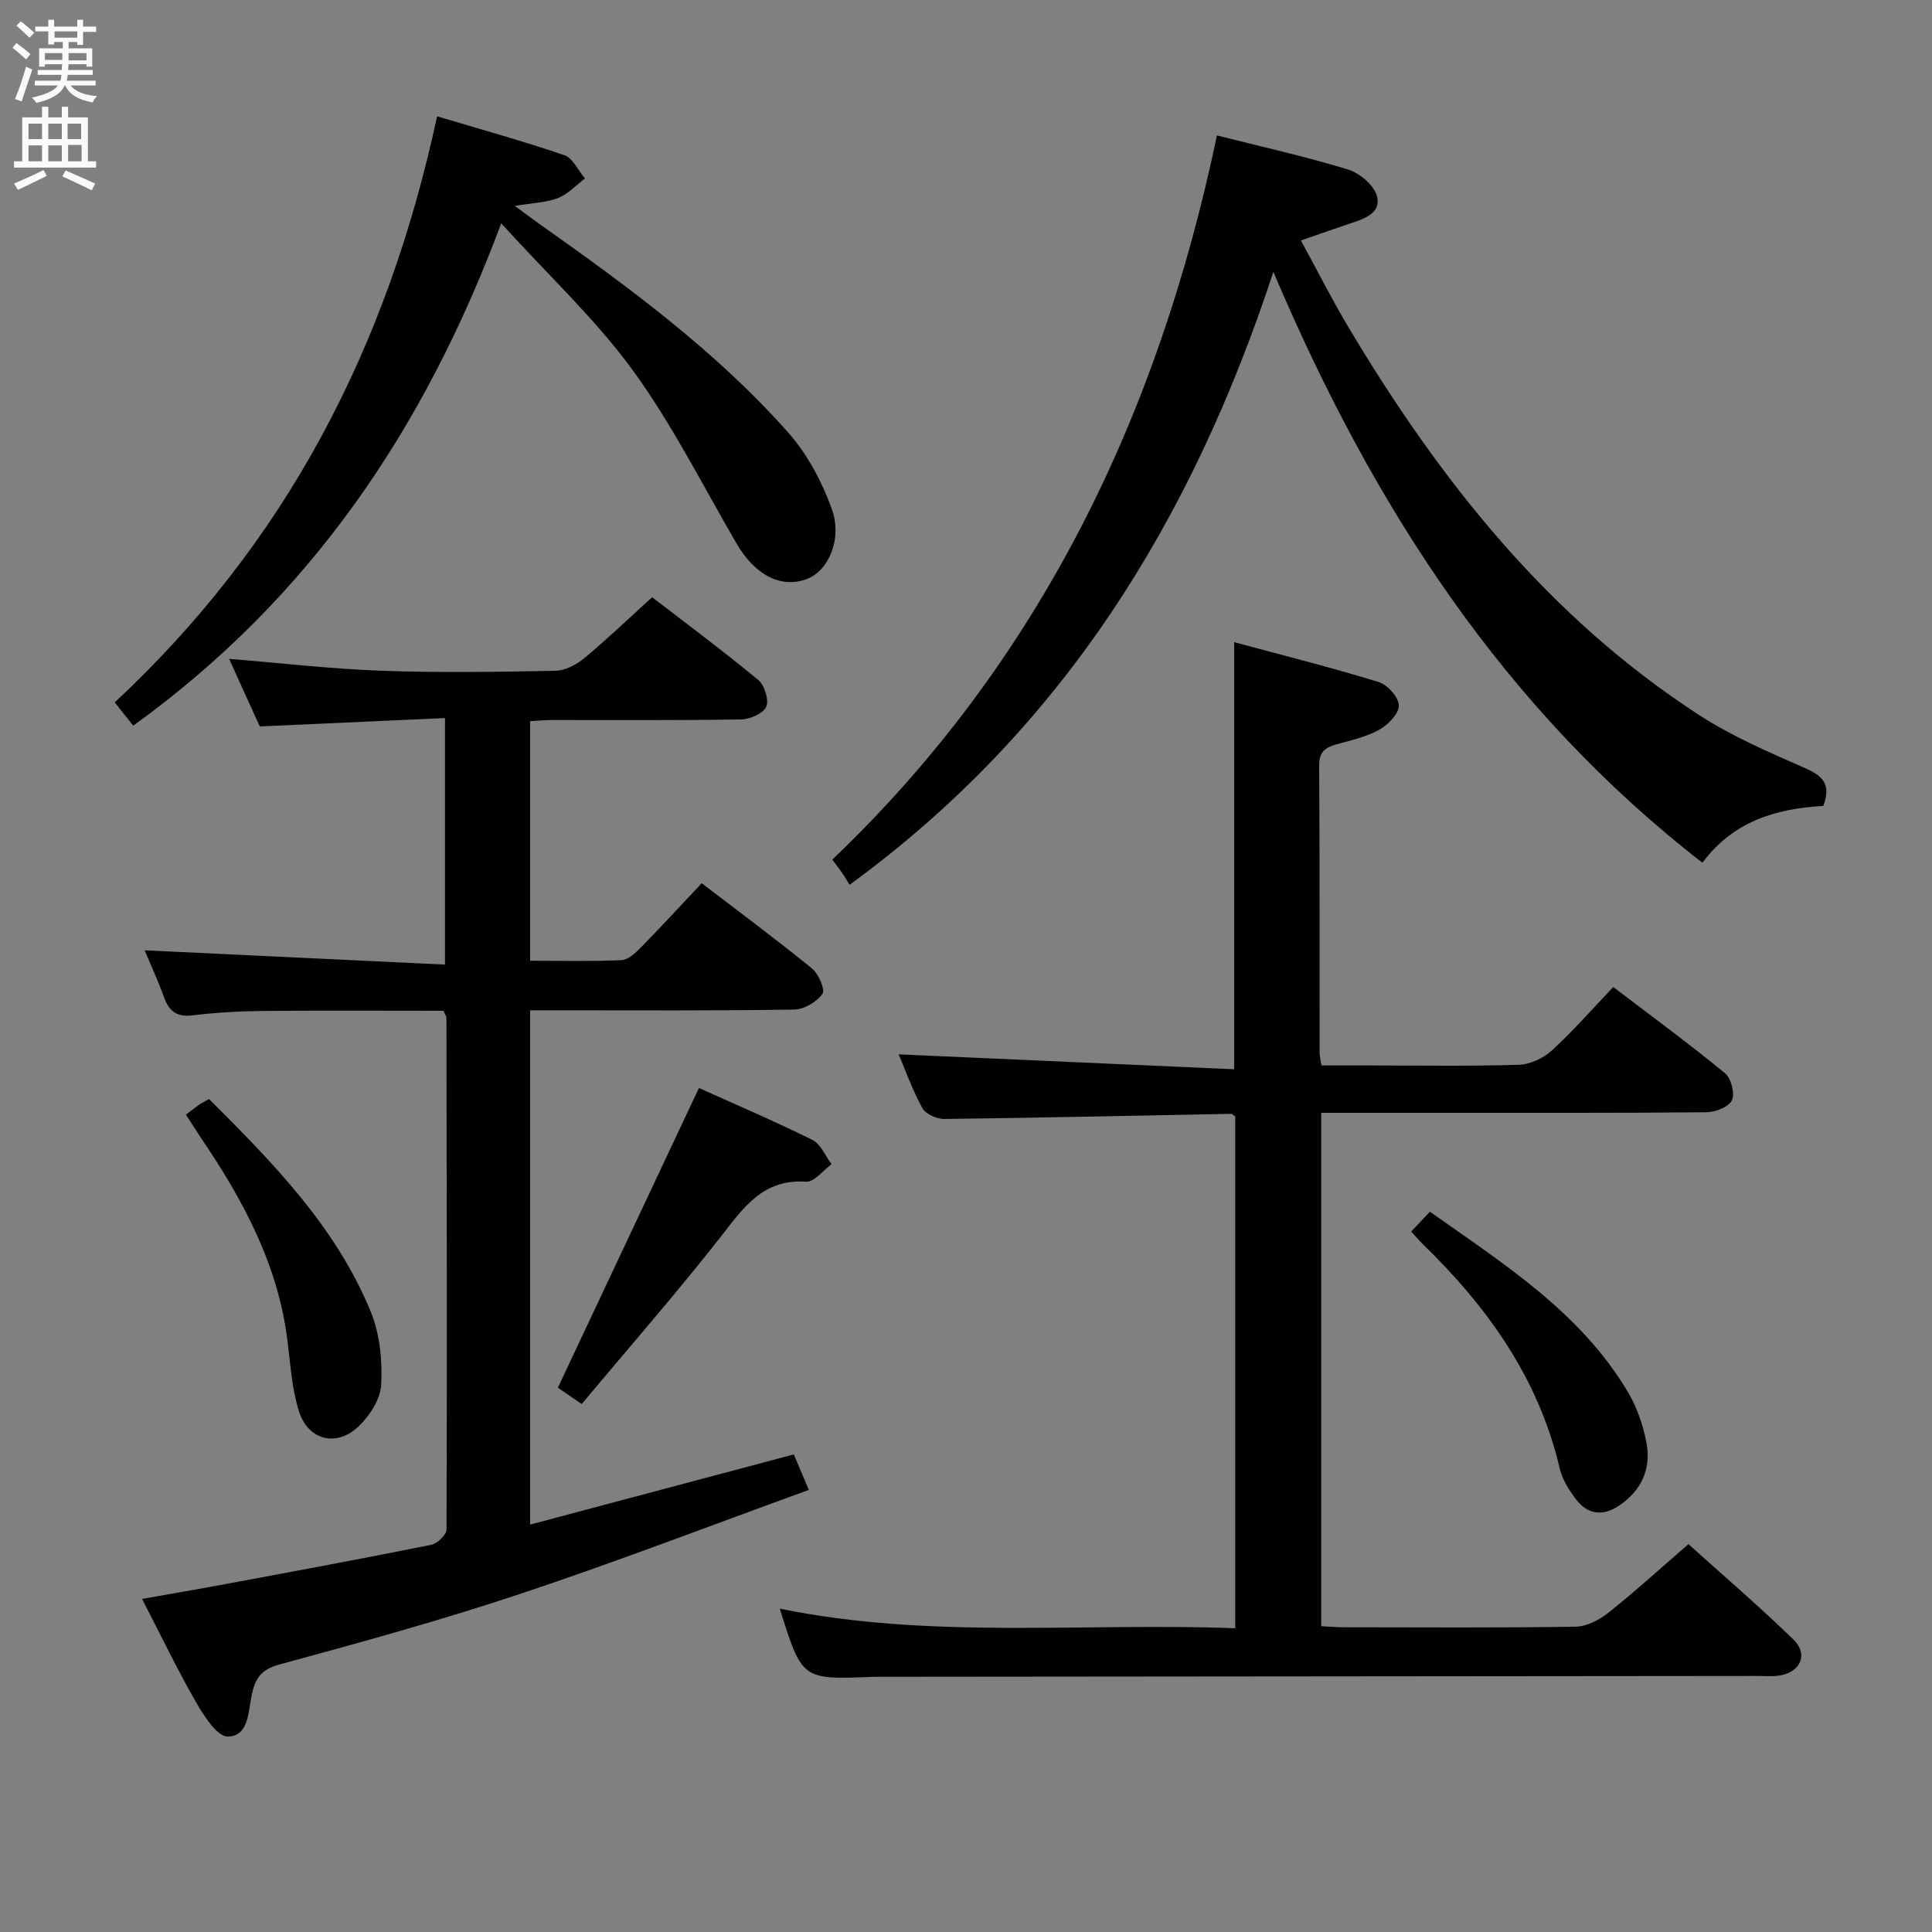 <svg enable-background="new 0 0 400 400" viewBox="0 0 400 400" xmlns="http://www.w3.org/2000/svg"><rect x="0" y="0" width="400" height="400" fill="#808080" stroke="none"/><g fill="#010104"><path d="m273.6 220.59h10.37c10.17 0 20.34.18 30.49-.14 2.34-.07 5.08-1.36 6.84-2.97 4.39-4.01 8.31-8.52 12.71-13.13 7.95 6.06 15.71 11.76 23.14 17.85 1.27 1.04 2.08 4.22 1.42 5.61-.65 1.38-3.42 2.46-5.28 2.47-18.83.18-37.66.11-56.49.12-7.63 0-15.27 0-23.26 0v106.29c1.5.07 3.08.22 4.67.22 16 .02 32 .13 47.99-.12 2.3-.04 4.92-1.4 6.8-2.89 5.47-4.35 10.65-9.08 16.57-14.2 6.33 5.7 14.24 12.49 21.72 19.72 3.17 3.06 1.51 6.79-2.86 7.48-1.47.23-2.99.09-4.49.09-60.49.06-120.98.12-181.47.17-.67 0-1.33-.01-2 .02-14.43.57-14.43.57-19.02-14.12 31.28 6.38 62.72 2.86 94.29 4.05 0-35.79 0-70.89 0-105.96-.32-.2-.6-.54-.87-.54-19.79.37-39.58.82-59.38 1.06-1.54.02-3.83-1-4.51-2.23-2.06-3.74-3.51-7.82-4.92-11.15 23.1 1.03 46.19 2.06 69.46 3.09 0-30.01 0-58.73 0-88.43 10 2.7 20.03 5.22 29.9 8.25 1.83.56 4.17 3.16 4.2 4.85s-2.22 4.01-4.04 5.02c-2.69 1.5-5.86 2.2-8.88 3.04-2.32.65-3.6 1.57-3.58 4.37.13 19.83.07 39.66.09 59.49-.01.66.18 1.3.39 2.62z"/><path d="m47.44 136.41c10.82.88 21.17 2.09 31.56 2.46 11.98.43 23.99.24 35.98.01 2.02-.04 4.34-1.24 5.96-2.59 4.71-3.91 9.15-8.17 14.08-12.64 6.8 5.24 14.52 10.98 21.94 17.1 1.31 1.08 2.29 4.14 1.69 5.55s-3.36 2.62-5.2 2.65c-13.16.22-26.32.11-39.48.13-1.3 0-2.6.14-4.22.23v49.6c6.41 0 12.67.16 18.91-.12 1.37-.06 2.88-1.46 3.98-2.58 4.19-4.27 8.24-8.68 12.64-13.35 7.72 5.91 15.41 11.61 22.83 17.65 1.37 1.12 2.78 4.41 2.17 5.26-1.19 1.67-3.79 3.22-5.83 3.25-16.32.26-32.65.15-48.98.15-1.79 0-3.58 0-5.72 0v106.48c18.33-4.88 36.2-9.63 54.6-14.53.84 1.98 1.72 4.06 3.11 7.35-19.98 7.25-39.62 14.81-59.56 21.46-16.51 5.51-33.33 10.14-50.14 14.71-3.82 1.04-4.97 3.04-5.65 6.31-.72 3.48-.62 8.53-4.96 8.58-2.19.02-4.92-4.25-6.54-7.07-3.88-6.74-7.25-13.78-11.2-21.42 6.12-1.09 11.75-2.04 17.36-3.09 14.18-2.64 28.36-5.26 42.5-8.11 1.27-.26 3.17-2.08 3.18-3.18.12-35.32.04-70.63-.02-105.95 0-.3-.25-.6-.62-1.44-12.36 0-24.95-.08-37.54.04-4.81.05-9.65.33-14.42.91-3.29.4-4.85-.88-5.9-3.78-1.28-3.52-2.86-6.94-4.01-9.69 20.61.98 41.13 1.96 62.19 2.96 0-17.37 0-33.71 0-51.04-12.65.57-25.18 1.14-38.34 1.73-1.94-4.22-4.1-9.01-6.35-13.99z"/><path d="m377.49 166.86c-9.81.54-18.68 3.21-25.02 11.76-41.1-31.88-68.22-73.74-88.83-122.33-16.96 51.63-43.72 94.78-87.75 126.9-.52-.84-1.01-1.7-1.57-2.51-.55-.82-1.17-1.59-2-2.71 43.07-41.11 67.54-92.14 79.63-149.93 9.28 2.35 18.31 4.35 27.13 7.05 2.41.74 5.37 3.22 5.99 5.48.98 3.59-2.65 4.74-5.57 5.71-3.14 1.04-6.26 2.16-10.16 3.51 3.38 6.18 6.41 12.2 9.85 17.97 18.86 31.62 41.35 60.04 72.66 80.32 6.77 4.39 14.34 7.64 21.76 10.9 3.65 1.59 5.62 3.29 3.88 7.88z"/><path d="m90.5 24.08c8.99 2.69 17.77 5.12 26.36 8.06 1.76.6 2.85 3.16 4.25 4.81-1.84 1.39-3.5 3.23-5.57 4.05-2.41.95-5.17.99-8.96 1.63 2.14 1.57 3.6 2.68 5.1 3.74 18.36 12.97 36.5 26.27 51.5 43.17 3.93 4.43 6.94 10.09 8.99 15.69 2.32 6.33-.63 12.93-5.06 14.62-5.4 2.07-10.8-.76-14.65-7.38-7.01-12.04-13.3-24.62-21.47-35.83-7.66-10.51-17.35-19.54-27.22-30.4-15.91 42.69-39.65 77.64-76.19 104-1.03-1.3-2.25-2.83-3.83-4.82 17.13-15.97 31.54-34.29 42.77-55.02 11.14-20.56 18.81-42.4 23.98-66.32z"/><path d="m144.71 225.26c7.54 3.4 15.63 6.85 23.49 10.75 1.73.86 2.67 3.31 3.97 5.02-1.76 1.28-3.61 3.74-5.27 3.63-8.92-.62-12.92 5.32-17.61 11.31-9.21 11.76-19.07 23.01-28.86 34.72-2.42-1.66-3.99-2.73-4.93-3.38 9.79-20.81 19.39-41.19 29.21-62.05z"/><path d="m38.49 230.78c1.15-.87 1.92-1.49 2.73-2.05.53-.37 1.12-.65 2.07-1.19 13.22 13.22 26.31 26.5 33.5 44.12 1.87 4.58 2.39 10.04 2.13 15.03-.16 3.02-2.43 6.53-4.77 8.72-4.54 4.24-10.35 2.75-12.24-3.18-1.48-4.66-1.78-9.73-2.39-14.64-1.94-15.64-9.1-29.02-17.77-41.78-1.01-1.53-1.98-3.07-3.26-5.03z"/><path d="m292.17 254.98c1.44-1.52 2.54-2.69 3.88-4.11 15.36 10.88 31.19 20.84 41.01 37.36 1.82 3.06 3.05 6.66 3.77 10.16 1.12 5.51-.83 10.12-5.63 13.34-3.29 2.21-6.4 1.89-8.8-1.19-1.5-1.92-2.94-4.19-3.48-6.52-4.35-18.64-14.93-33.41-28.37-46.46-.7-.68-1.33-1.44-2.38-2.58z"/></g><path d="m2.6 9.9.8-1c.9.7 1.9 1.4 2.9 2.3l-.9 1.1c-1.1-1-2-1.8-2.8-2.4zm.5 10.6c.9-2.1 1.6-4.3 2.3-6.7.4.2.8.4 1.3.6-.7 2.1-1.5 4.3-2.2 6.6zm.3-15.2.9-.9c1 .8 2 1.6 2.8 2.4l-1 1c-.9-.9-1.8-1.7-2.7-2.5zm12.6-1.2h1.2v1.4h2.7v1.1h-2.7v2.7h-1.2v-.6h-1.8v1.3h4.9v3.8h-1.2v-.5h-3.7c0 .4-.1.9-.1 1.2h5.1v1h-5.2c0 .5-.1.9-.2 1.2h6v1h-5.2c1.1 1.3 2.9 2 5.5 2.2-.4.4-.7.8-.9 1.3-2.9-.5-4.8-1.6-5.7-3.5h-.1c-.8 1.7-2.7 2.9-5.9 3.6-.2-.4-.6-.8-.9-1.1 2.8-.6 4.6-1.4 5.4-2.5h-4.8v-1h5.3c.1-.3.2-.7.2-1.2h-4.9v-1h5c0-.4 0-.8.1-1.2h-3.6v.5h-1.2v-3.8h4.9v-1.3h-1.8v.5h-1.2v-2.7h-2.7v-1h2.7v-1.4h1.2v1.4h4.8zm-6.7 8.3h3.6c0-.4 0-.9 0-1.4h-3.6zm1.9-4.6h4.8v-1.3h-4.7v1.3zm6.7 3.2h-3.7v1.5h3.7z" fill="#fbfafa"/><path d="m8.7 22.1h1.3v2.2h2.8v-2.2h1.3v2.2h4.1v9.1h1.7v1.3h-17v-1.3h1.7v-9.1h4.1zm.3 13.1.7 1.2c-1.8.9-3.8 1.9-6 2.9-.2-.4-.5-.8-.8-1.3 2.3-1 4.4-1.9 6.1-2.8zm-3.1-6.4h2.8v-3.2h-2.8zm0 4.6h2.8v-3.3h-2.8zm4.1-4.6h2.8v-3.2h-2.8zm0 4.6h2.8v-3.3h-2.8zm3.6 1.9c2.1.9 4.1 1.8 6.1 2.7l-.7 1.4c-2.2-1.1-4.2-2-6.1-2.9zm3.2-9.7h-2.8v3.2h2.8zm-2.7 7.8h2.8v-3.4h-2.8z" fill="#fbfafa"/></svg>
